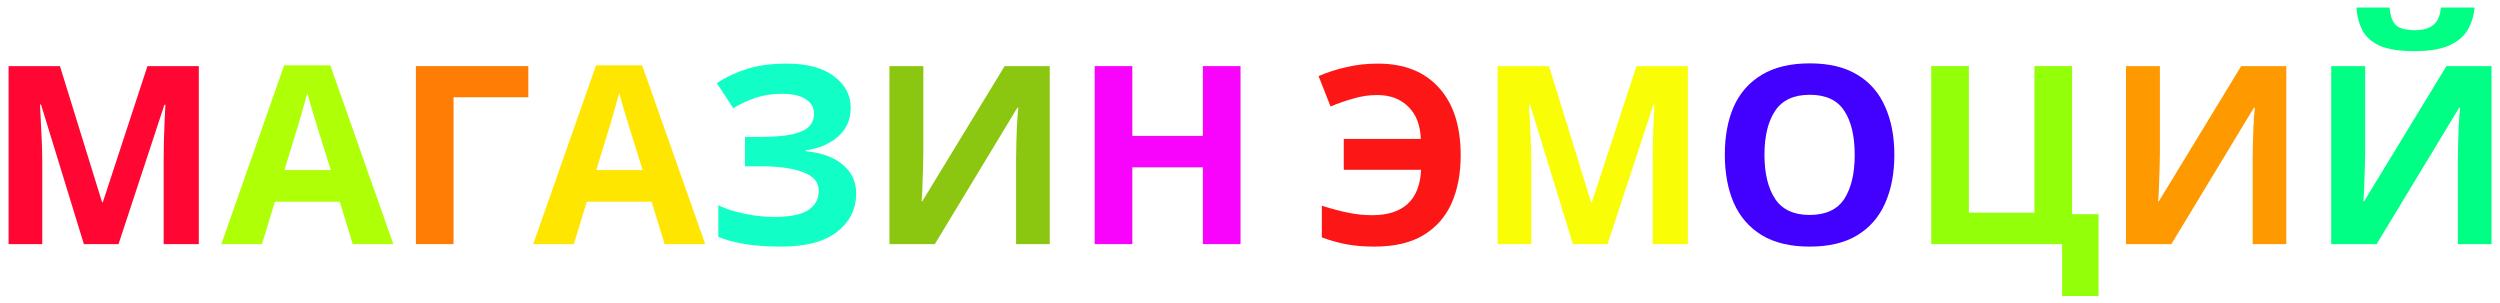 <svg width="1444" height="175" viewBox="0 0 1444 175" fill="none" xmlns="http://www.w3.org/2000/svg">
<g filter="url(#filter0_d)">
<path d="M48.448 137L23.68 56.36H23.104C23.2 58.28 23.344 61.16 23.536 65C23.728 68.84 23.92 72.968 24.112 77.384C24.304 81.704 24.4 85.64 24.4 89.192V137H4.96V34.184H34.624L58.96 112.808H59.392L85.168 34.184H114.832V137H94.528V88.328C94.528 85.064 94.576 81.32 94.672 77.096C94.864 72.872 95.008 68.888 95.104 65.144C95.296 61.304 95.44 58.424 95.536 56.504H94.96L68.464 137H48.448Z" fill="#FF0633"/>
<path d="M203.732 137L196.244 112.52H158.804L151.316 137H127.844L164.132 33.752H190.772L227.204 137H203.732ZM183.572 70.328C183.092 68.696 182.468 66.632 181.7 64.136C180.932 61.64 180.164 59.096 179.396 56.504C178.628 53.912 178.004 51.656 177.524 49.736C177.044 51.656 176.372 54.056 175.508 56.936C174.74 59.72 173.972 62.408 173.204 65C172.532 67.496 172.004 69.272 171.62 70.328L164.276 94.232H191.06L183.572 70.328Z" fill="#AFFF06"/>
<path d="M305.17 34.184V52.184H261.97V137H240.226V34.184H305.17Z" fill="#FF7D04"/>
<path d="M383.872 137L376.384 112.52H338.944L331.456 137H307.984L344.272 33.752H370.912L407.344 137H383.872ZM363.712 70.328C363.232 68.696 362.608 66.632 361.84 64.136C361.072 61.64 360.304 59.096 359.536 56.504C358.768 53.912 358.144 51.656 357.664 49.736C357.184 51.656 356.512 54.056 355.648 56.936C354.88 59.72 354.112 62.408 353.344 65C352.672 67.496 352.144 69.272 351.76 70.328L344.416 94.232H371.2L363.712 70.328Z" fill="#FFE600"/>
<path d="M491.358 58.232C491.358 65.144 488.91 70.712 484.014 74.936C479.118 79.16 472.878 81.8 465.294 82.856V83.288C474.702 84.248 481.902 86.888 486.894 91.208C491.982 95.432 494.526 100.952 494.526 107.768C494.526 116.792 490.83 124.184 483.438 129.944C476.142 135.608 465.39 138.44 451.182 138.44C443.406 138.44 436.494 137.96 430.446 137C424.494 136.04 419.31 134.648 414.894 132.824V114.536C417.87 115.976 421.23 117.224 424.974 118.28C428.718 119.24 432.51 120.008 436.35 120.584C440.19 121.064 443.742 121.304 447.006 121.304C456.126 121.304 462.702 120.008 466.734 117.416C470.862 114.728 472.926 110.984 472.926 106.184C472.926 101.288 469.95 97.736 463.998 95.528C458.046 93.224 450.03 92.072 439.95 92.072H430.302V75.08H438.942C447.102 75.08 453.438 74.552 457.95 73.496C462.462 72.44 465.63 70.904 467.454 68.888C469.278 66.872 470.19 64.472 470.19 61.688C470.19 58.136 468.606 55.352 465.438 53.336C462.366 51.224 457.71 50.168 451.47 50.168C446.19 50.168 441.198 50.936 436.494 52.472C431.886 54.008 427.566 56.024 423.534 58.52L414.03 43.976C419.31 40.52 425.166 37.784 431.598 35.768C438.03 33.752 445.662 32.744 454.494 32.744C466.11 32.744 475.134 35.144 481.566 39.944C488.094 44.744 491.358 50.84 491.358 58.232Z" fill="#11FFC6"/>
<path d="M513.741 34.184H533.325V83.864C533.325 86.264 533.277 88.952 533.181 91.928C533.085 94.904 532.989 97.832 532.893 100.712C532.797 103.496 532.701 105.944 532.605 108.056C532.509 110.072 532.413 111.464 532.317 112.232H532.749L580.269 34.184H606.333V137H586.893V87.608C586.893 85.016 586.941 82.184 587.037 79.112C587.133 75.944 587.229 72.92 587.325 70.04C587.517 67.16 587.661 64.664 587.757 62.552C587.949 60.344 588.093 58.904 588.189 58.232H587.613L539.949 137H513.741V34.184Z" fill="#8BC610"/>
<path d="M716.528 137H694.784V92.648H654.032V137H632.288V34.184H654.032V74.504H694.784V34.184H716.528V137Z" fill="#F804FD"/>
<path d="M795.458 50.888C790.85 50.888 786.29 51.56 781.778 52.904C777.266 54.152 772.85 55.688 768.53 57.512L761.618 39.944C766.706 37.736 772.082 36.008 777.746 34.76C783.41 33.416 789.458 32.744 795.89 32.744C811.058 32.744 822.818 37.4 831.17 46.712C839.522 55.928 843.698 68.936 843.698 85.736C843.698 96.296 841.922 105.56 838.37 113.528C834.818 121.4 829.346 127.544 821.954 131.96C814.658 136.28 805.298 138.44 793.874 138.44C788.018 138.44 782.69 138.008 777.89 137.144C773.186 136.28 768.386 134.936 763.49 133.112V114.824C768.962 116.552 774.002 117.896 778.61 118.856C783.314 119.816 787.97 120.296 792.578 120.296C801.41 120.296 808.226 118.136 813.026 113.816C817.826 109.4 820.418 102.824 820.802 94.088H776.162V76.232H820.658C820.37 68.264 817.97 62.072 813.458 57.656C808.946 53.144 802.946 50.888 795.458 50.888Z" fill="#FC1616"/>
<path d="M908.511 137L883.743 56.36H883.167C883.263 58.28 883.407 61.16 883.599 65C883.791 68.84 883.983 72.968 884.175 77.384C884.367 81.704 884.463 85.64 884.463 89.192V137H865.023V34.184H894.687L919.023 112.808H919.455L945.231 34.184H974.895V137H954.591V88.328C954.591 85.064 954.639 81.32 954.735 77.096C954.927 72.872 955.071 68.888 955.167 65.144C955.359 61.304 955.503 58.424 955.599 56.504H955.023L928.527 137H908.511Z" fill="#F9FE07"/>
<path d="M1094.18 85.448C1094.18 96.104 1092.4 105.416 1088.85 113.384C1085.39 121.256 1080.07 127.4 1072.87 131.816C1065.67 136.232 1056.45 138.44 1045.22 138.44C1034.08 138.44 1024.87 136.232 1017.57 131.816C1010.37 127.4 1004.99 121.208 1001.44 113.24C997.986 105.272 996.258 95.96 996.258 85.304C996.258 74.648 997.986 65.384 1001.44 57.512C1004.99 49.64 1010.37 43.544 1017.57 39.224C1024.87 34.808 1034.13 32.6 1045.36 32.6C1056.5 32.6 1065.67 34.808 1072.87 39.224C1080.07 43.544 1085.39 49.688 1088.85 57.656C1092.4 65.528 1094.18 74.792 1094.18 85.448ZM1019.15 85.448C1019.15 96.2 1021.22 104.696 1025.35 110.936C1029.47 117.08 1036.1 120.152 1045.22 120.152C1054.53 120.152 1061.2 117.08 1065.23 110.936C1069.27 104.696 1071.28 96.2 1071.28 85.448C1071.28 74.6 1069.27 66.104 1065.23 59.96C1061.2 53.816 1054.58 50.744 1045.36 50.744C1036.15 50.744 1029.47 53.816 1025.35 59.96C1021.22 66.104 1019.15 74.6 1019.15 85.448Z" fill="#4200FF"/>
<path d="M1212.1 119.72V166.952H1191.08V137H1115.48V34.184H1137.22V118.856H1175.09V34.184H1196.84V119.72H1212.1Z" fill="#93FF09"/>
<path d="M1227.98 34.184H1247.56V83.864C1247.56 86.264 1247.51 88.952 1247.42 91.928C1247.32 94.904 1247.22 97.832 1247.13 100.712C1247.03 103.496 1246.94 105.944 1246.84 108.056C1246.74 110.072 1246.65 111.464 1246.55 112.232H1246.98L1294.5 34.184H1320.57V137H1301.13V87.608C1301.13 85.016 1301.18 82.184 1301.27 79.112C1301.37 75.944 1301.46 72.92 1301.56 70.04C1301.75 67.16 1301.9 64.664 1301.99 62.552C1302.18 60.344 1302.33 58.904 1302.42 58.232H1301.85L1254.18 137H1227.98V34.184Z" fill="#FF9900"/>
<path d="M1429.32 0.344C1428.84 5.336 1427.45 9.752 1425.15 13.592C1422.84 17.336 1419.24 20.264 1414.35 22.376C1409.45 24.488 1402.87 25.544 1394.62 25.544C1386.17 25.544 1379.55 24.536 1374.75 22.52C1370.04 20.408 1366.68 17.48 1364.67 13.736C1362.65 9.992 1361.45 5.528 1361.07 0.344H1380.22C1380.7 5.624 1382.04 9.128 1384.25 10.856C1386.46 12.584 1390.06 13.448 1395.05 13.448C1399.18 13.448 1402.54 12.536 1405.13 10.712C1407.82 8.792 1409.4 5.336 1409.88 0.344H1429.32ZM1346.52 34.184H1366.11V83.864C1366.11 86.264 1366.06 88.952 1365.96 91.928C1365.87 94.904 1365.77 97.832 1365.67 100.712C1365.58 103.496 1365.48 105.944 1365.39 108.056C1365.29 110.072 1365.19 111.464 1365.1 112.232H1365.53L1413.05 34.184H1439.11V137H1419.67V87.608C1419.67 85.016 1419.72 82.184 1419.82 79.112C1419.91 75.944 1420.01 72.92 1420.11 70.04C1420.3 67.16 1420.44 64.664 1420.54 62.552C1420.73 60.344 1420.87 58.904 1420.97 58.232H1420.39L1372.73 137H1346.52V34.184Z" fill="#00FF85"/>
</g>
<defs>
<filter id="filter0_d" x="0.96" y="0.344" width="1442.15" height="174.608" filterUnits="userSpaceOnUse" color-interpolation-filters="sRGB">
<feFlood flood-opacity="0" result="BackgroundImageFix"/>
<feColorMatrix in="SourceAlpha" type="matrix" values="0 0 0 0 0 0 0 0 0 0 0 0 0 0 0 0 0 0 127 0"/>
<feOffset dy="4"/>
<feGaussianBlur stdDeviation="2"/>
<feColorMatrix type="matrix" values="0 0 0 0 0 0 0 0 0 0 0 0 0 0 0 0 0 0 0.25 0"/>
<feBlend mode="normal" in2="BackgroundImageFix" result="effect1_dropShadow"/>
<feBlend mode="normal" in="SourceGraphic" in2="effect1_dropShadow" result="shape"/>
</filter>
</defs>
</svg>
